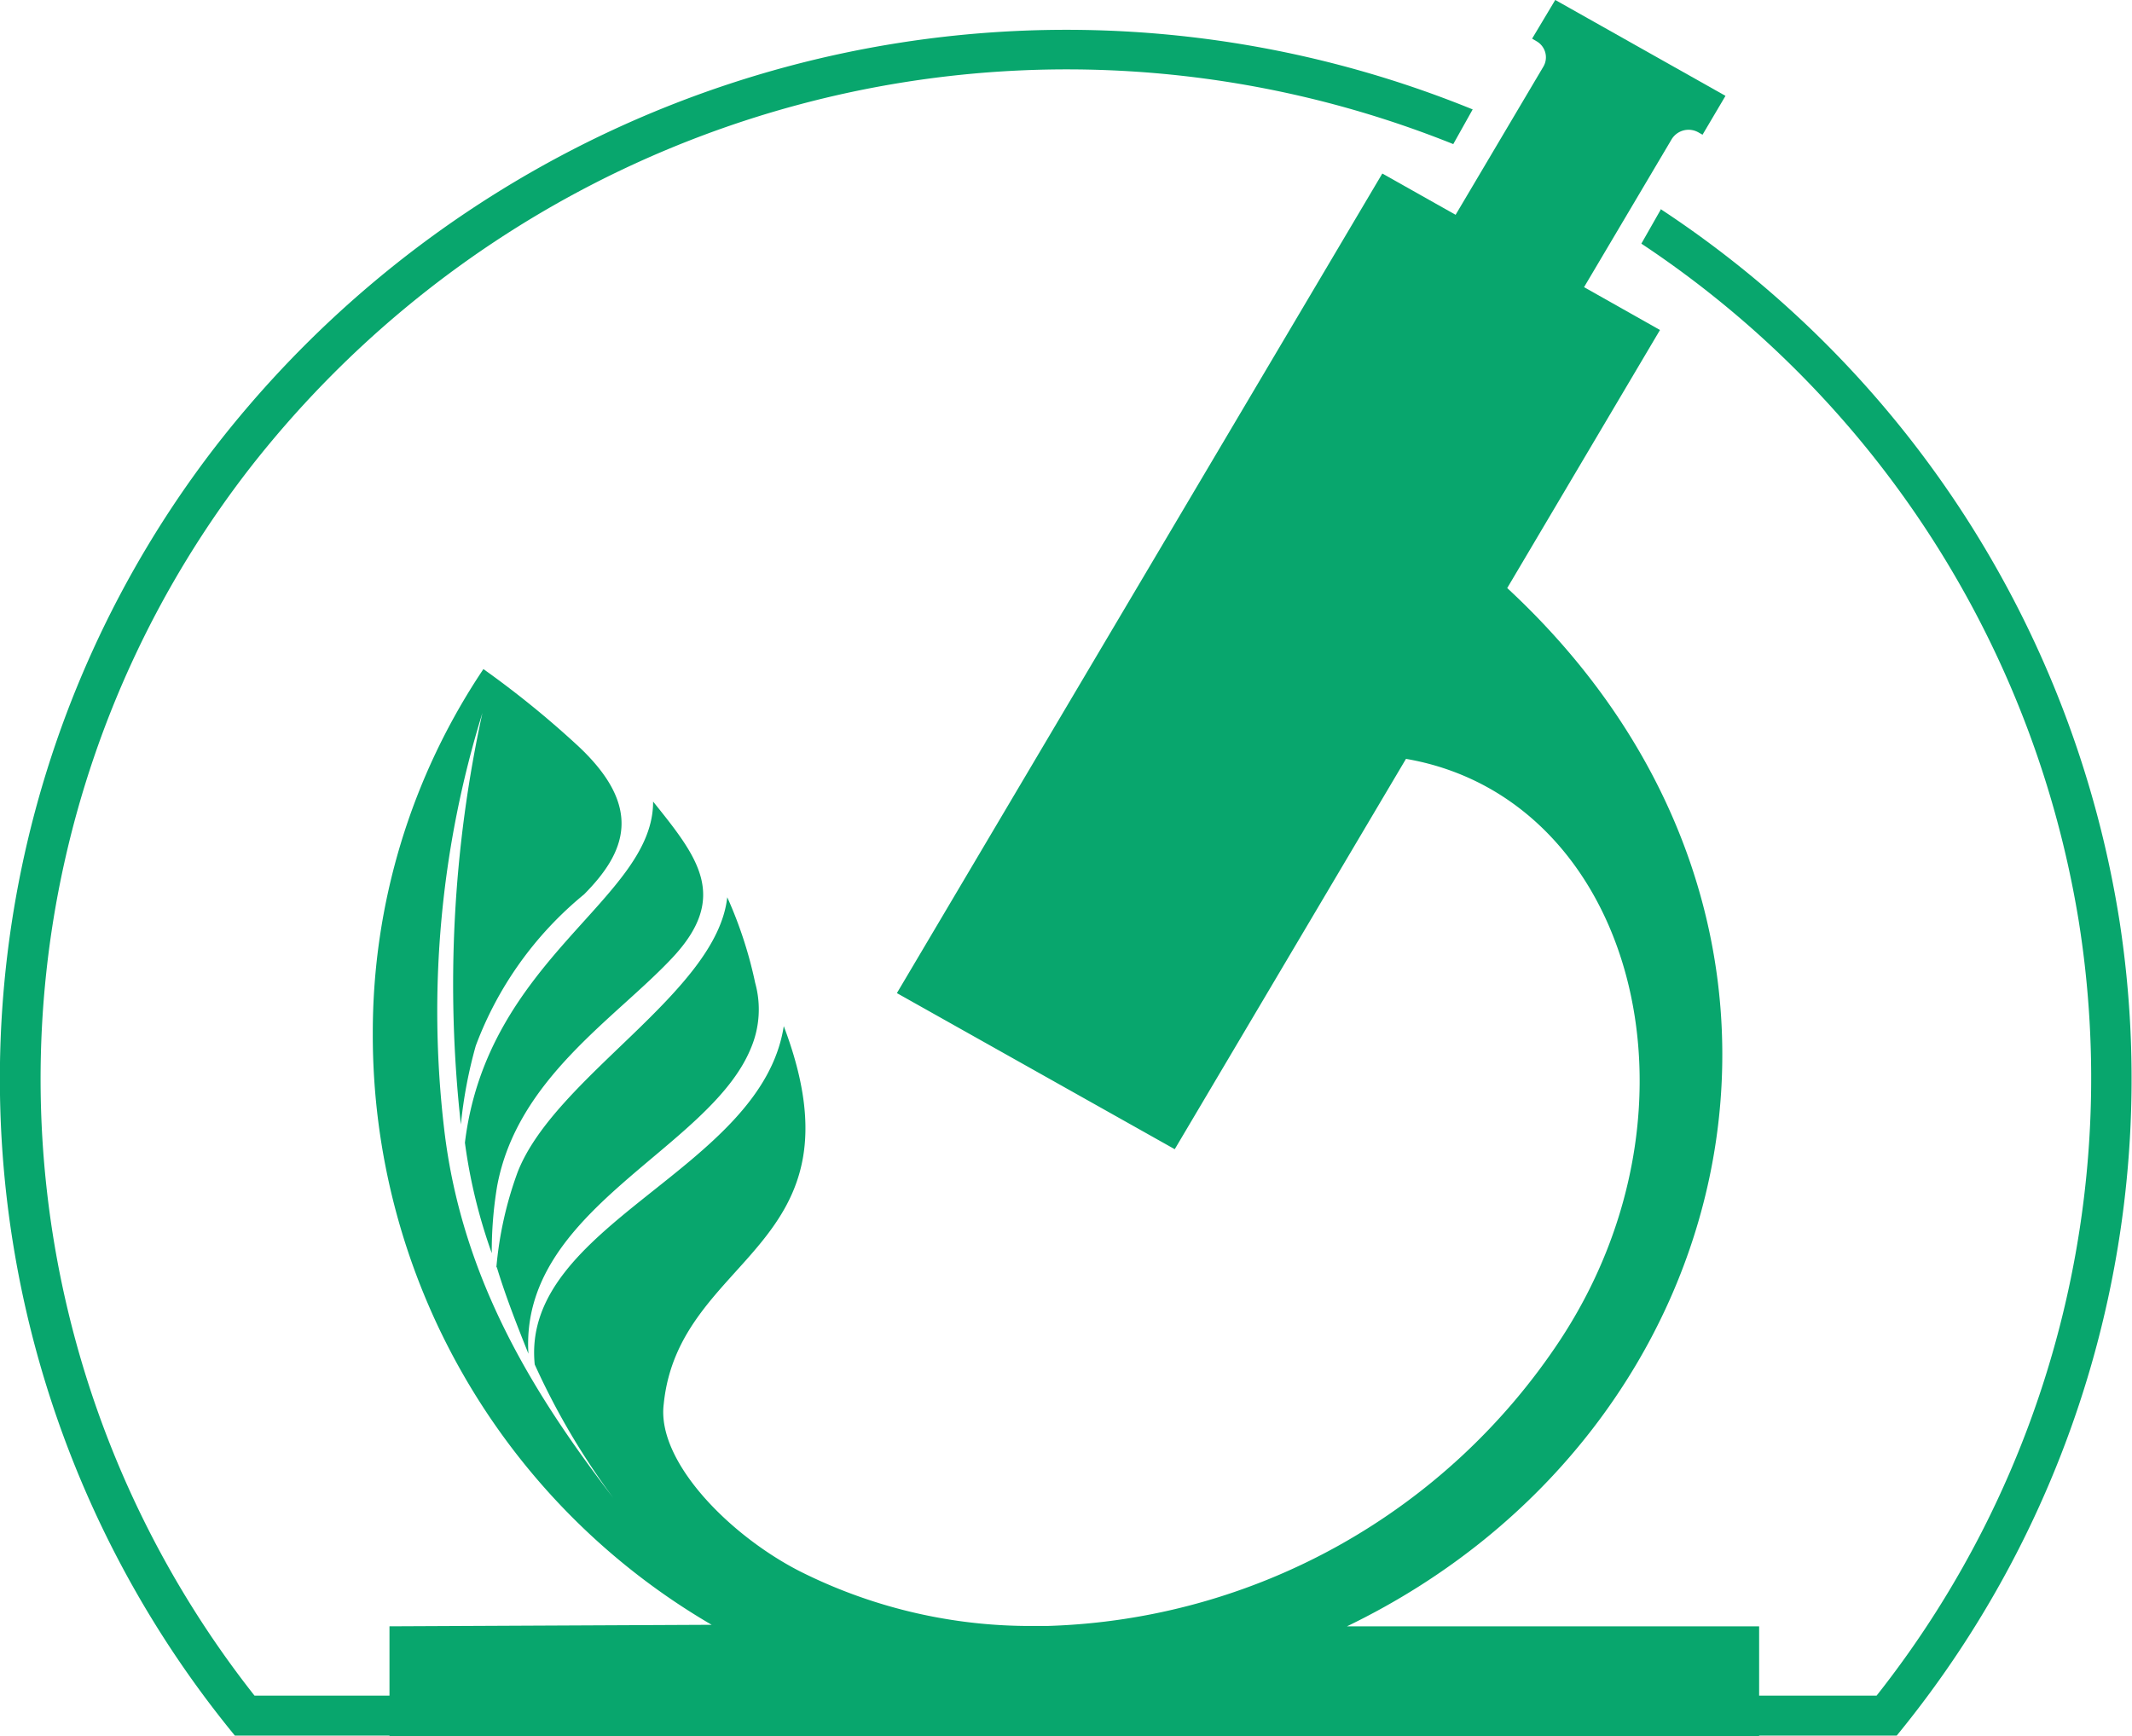 <svg xmlns="http://www.w3.org/2000/svg" width="57.219" height="46.602" viewBox="0 0 57.219 46.602"><g transform="translate(20026 16041.499)"><g transform="translate(-20343.012 -16054.313)"><path d="M266.368,367.444a9.931,9.931,0,0,1,.573-2.565c1.007-2.565,5.342-4.813,5.624-7.374a11.278,11.278,0,0,1,.75,2.3,2.664,2.664,0,0,1-.119,1.76c-1.127,2.733-6.206,4.311-5.967,8.193-.291-.726-.611-1.536-.85-2.328m-.855-3.333c.6-4.958,5.06-6.54,5.051-9.161,1.2,1.494,2.048,2.556.52,4.19s-4.177,3.258-4.707,6.14a10.639,10.639,0,0,0-.143,1.792,14.453,14.453,0,0,1-.721-2.97m6.622,12.946a18.322,18.322,0,0,1-9.094-15.878,17.509,17.509,0,0,1,2.969-9.776,25.571,25.571,0,0,1,2.549,2.072c1.762,1.652,1.265,2.853.153,3.975a9.589,9.589,0,0,0-2.907,4.064,12.324,12.324,0,0,0-.4,2.113,34.165,34.165,0,0,1,.578-11.046,27.056,27.056,0,0,0-1.026,11.172c.477,4.087,2.482,7.22,4.54,9.9a19.431,19.431,0,0,1-2.11-3.584c-.382-3.78,6.082-5.19,6.684-9.082,2.272,6-2.817,6.1-3.222,10.148-.191,1.513,1.719,3.487,3.628,4.473a13.762,13.762,0,0,0,6.058,1.48h.625a17.106,17.106,0,0,0,13.754-7.685c4.168-6.349,1.91-14.547-4.144-15.59l-6.206,10.478-7.457-4.19,13.028-22,1.967,1.108,2.354-3.975a.492.492,0,0,0,.052-.383.5.5,0,0,0-.243-.306l-.11-.065.621-1.038,4.569,2.574-.616,1.043-.115-.065a.533.533,0,0,0-.711.182l-2.354,3.975,2.038,1.15-4.1,6.927c9.653,8.947,6.507,22.651-4.3,27.87h11.061v2.947H263.5v-2.947Z" transform="translate(63.965 -320.606)" fill="#08A66D" fill-rule="evenodd"/><path d="M286.144,339.961l-.53.931a27.024,27.024,0,0,1,11.732,18.144,26.739,26.739,0,0,1-5.419,20.832H248.394a26.74,26.74,0,0,1-.128-32.948,27.813,27.813,0,0,1,32.3-8.7l.521-.931a28.9,28.9,0,0,0-33.82,9.152,27.79,27.79,0,0,0,.6,34.5h44.6a27.81,27.81,0,0,0,5.983-21.846,28.1,28.1,0,0,0-12.3-19.118" transform="translate(75.449 -321.538)" fill="#08A66D" fill-rule="evenodd"/></g></g></svg>